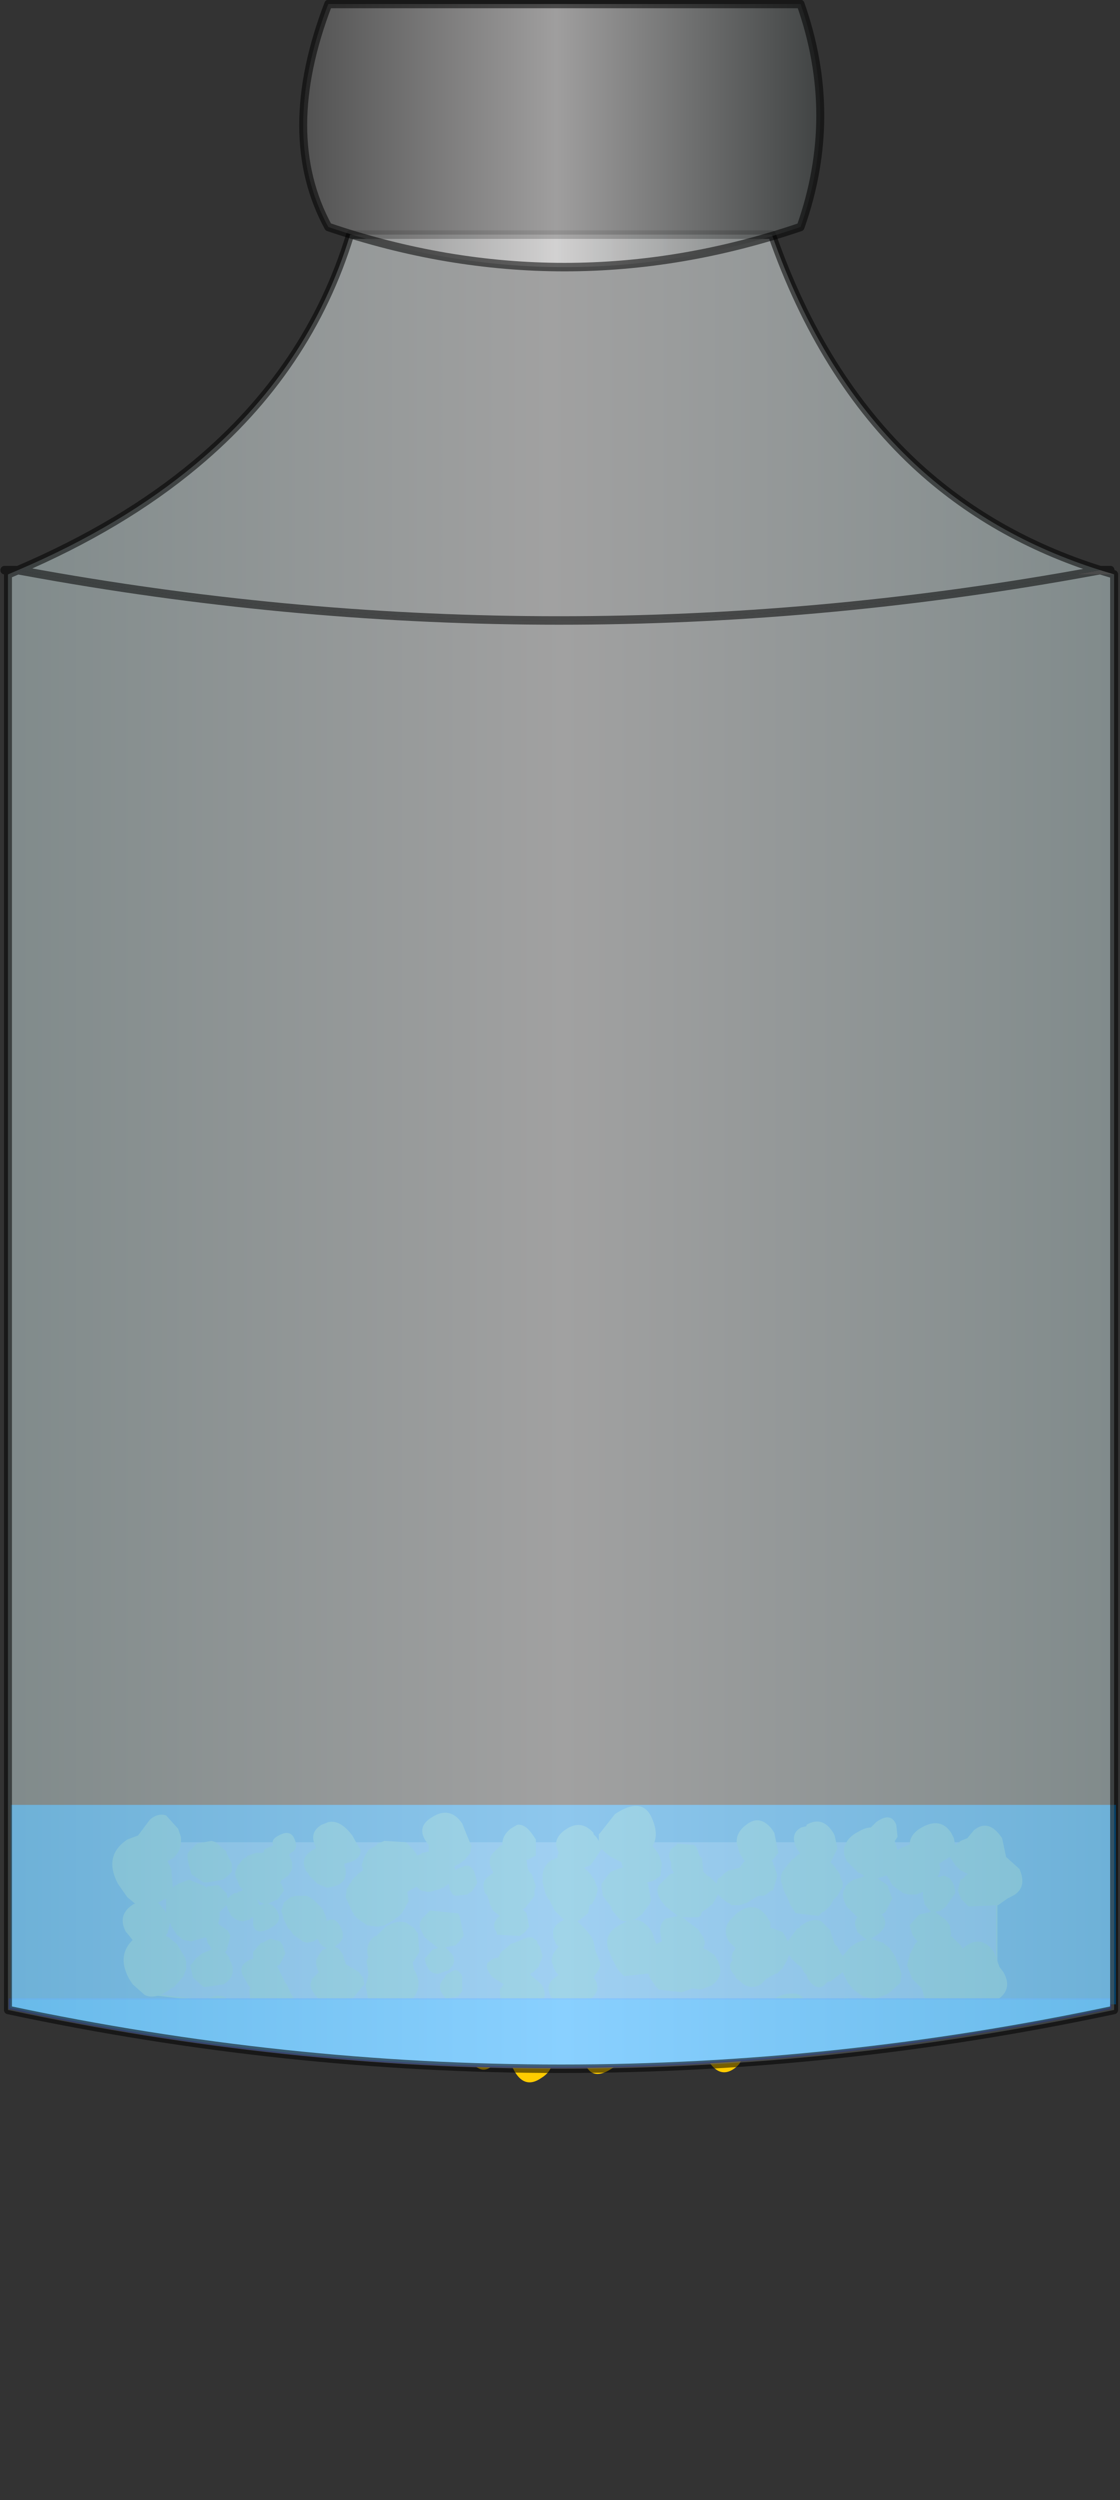 <?xml version="1.0" encoding="UTF-8" standalone="no"?>
<svg xmlns:xlink="http://www.w3.org/1999/xlink" height="93.3px" width="41.8px" xmlns="http://www.w3.org/2000/svg">
  <rect width="100%" height="100%" fill="#333333" stroke="none"/>
  <g transform="matrix(1.0, 0.0, 0.0, 1.0, 0.15, 0.15)">
    <use height="10.3" transform="matrix(1.0, 0.0, 0.0, 1.0, 0.2, 67.25)" width="41.1" xlink:href="#shape0"/>
    <clipPath id="clipPath0" transform="matrix(1.0, 0.0, 0.0, 1.0, 0.15, 0.15)">
      <use height="38.4" transform="matrix(1.0, 0.0, 0.0, 1.0, 0.0, 36.1)" width="41.4" xlink:href="#shape1"/>
    </clipPath>
    <g clip-path="url(#clipPath0)">
      <use height="0.25" id="water" transform="matrix(1.0, 0.0, 0.0, -71.982, 0.25, 85.201)" width="41.25" xlink:href="#sprite0"/>
    </g>
    <use height="244.05" transform="matrix(0.297, 0.0, 0.0, 0.317, -0.135, -0.159)" width="140.45" xlink:href="#sprite1"/>
  </g>
  <defs>
    <g id="shape0" transform="matrix(1.0, 0.0, 0.0, 1.0, -0.2, -67.25)">
      <path d="M5.7 69.3 L5.65 69.3 5.65 68.6 37.0 68.6 37.0 69.25 37.05 69.25 37.05 73.55 37.15 73.85 37.05 73.85 37.05 74.3 Q34.35 75.25 28.2 76.2 22.05 77.15 15.6 75.9 L11.65 75.15 6.95 74.45 5.7 74.3 5.7 73.85 5.65 73.85 5.65 73.55 5.7 73.55 5.7 69.3 M37.05 73.85 L37.05 73.55 37.05 73.85" fill="#ff9966" fill-rule="evenodd" stroke="none"/>
      <path d="M37.05 69.25 L37.05 73.55 37.05 73.85 37.05 74.3 Q34.35 75.25 28.2 76.2 M15.6 75.9 L11.65 75.15 M6.95 74.45 L5.7 74.3 5.7 73.85 M5.7 73.55 L5.7 69.3" fill="none" stroke="#ffcc00" stroke-linecap="round" stroke-linejoin="round" stroke-width="0.05"/>
      <path d="M29.95 67.95 Q30.55 67.6 30.95 68.25 L31.0 68.35 31.1 68.8 31.1 68.85 30.85 69.35 30.95 69.45 31.2 69.8 31.2 69.85 31.25 70.0 31.3 70.1 31.3 70.25 31.25 70.35 31.1 70.6 30.95 70.75 30.85 70.95 30.75 71.05 30.6 71.2 30.55 71.2 30.5 71.25 30.4 71.35 29.55 71.25 29.45 71.1 29.35 70.95 29.25 70.7 29.2 70.6 29.15 70.5 29.1 70.4 29.0 70.05 29.0 69.85 29.05 69.7 29.4 69.25 29.5 69.2 29.65 69.05 29.7 69.05 29.7 69.0 29.6 68.85 Q29.3 68.3 29.75 68.05 L29.95 68.0 29.95 67.95 M24.2 67.75 Q24.45 68.35 24.2 68.75 L24.25 68.8 24.4 69.0 24.45 69.1 24.55 69.4 24.5 69.85 24.3 70.0 24.2 70.05 24.0 70.1 24.05 70.2 24.05 70.25 24.15 70.75 24.1 70.9 23.8 71.3 23.65 71.4 23.6 71.45 23.45 71.5 Q23.85 71.45 24.15 71.9 L24.2 72.0 24.3 72.3 24.35 72.4 24.55 72.3 24.5 72.0 Q24.45 71.65 24.7 71.45 L25.15 71.35 24.7 71.0 Q24.25 70.5 24.45 70.2 L24.75 69.9 24.85 69.8 25.0 69.75 24.9 69.55 24.9 69.5 24.9 69.35 Q24.75 69.1 24.9 68.85 L25.1 68.7 25.1 68.65 25.75 68.7 25.85 68.8 25.95 69.1 26.0 69.15 26.05 69.2 26.1 69.7 26.25 69.85 26.35 69.9 26.45 70.0 26.6 70.15 26.65 69.95 26.75 69.9 26.85 69.8 26.9 69.75 27.05 69.65 27.1 69.65 27.45 69.55 27.6 69.35 27.65 69.3 27.6 69.25 27.45 69.0 27.35 68.65 Q27.3 68.25 27.7 67.95 28.2 67.55 28.65 68.1 L28.75 68.25 28.9 69.0 28.65 69.3 28.7 69.35 28.7 69.4 28.75 69.5 28.85 69.8 28.85 69.9 28.7 70.4 28.65 70.4 28.5 70.5 28.45 70.55 28.35 70.6 28.15 70.6 27.9 70.75 27.75 70.85 27.45 70.95 27.35 70.95 27.3 70.95 27.25 70.95 27.15 70.95 27.1 70.9 27.0 70.85 26.8 70.7 26.7 70.6 26.65 70.55 26.45 70.9 26.2 71.1 26.05 71.2 26.0 71.35 25.9 71.4 25.5 71.4 25.45 71.4 25.3 71.4 25.25 71.4 Q25.35 71.4 25.5 71.55 L25.9 71.85 26.1 72.15 26.15 72.3 26.15 72.4 26.1 72.55 26.15 72.6 26.2 72.6 26.5 72.8 26.6 72.95 26.65 73.05 Q26.9 73.6 26.4 73.95 L26.0 74.1 25.7 74.05 25.3 74.2 24.45 74.1 24.3 73.95 24.1 73.65 24.05 73.5 23.15 73.6 22.95 73.4 22.85 73.25 22.75 73.05 22.7 72.95 22.55 72.6 Q22.4 72.1 22.8 71.8 L22.95 71.7 23.25 71.55 23.15 71.55 23.0 71.5 22.7 71.15 22.65 71.0 22.5 70.8 22.35 70.6 22.3 70.25 22.3 70.15 22.6 69.75 22.65 69.7 23.05 69.55 23.1 69.55 23.05 69.4 23.05 69.35 22.85 69.25 22.65 69.15 22.4 68.95 22.3 68.85 21.9 69.45 21.65 69.55 21.75 69.65 21.8 69.7 21.9 69.8 21.95 69.9 22.0 69.95 22.05 70.05 22.1 70.2 22.15 70.3 22.15 70.4 22.1 70.6 21.95 70.9 21.85 70.95 21.8 71.25 21.55 71.45 21.4 71.55 21.65 71.8 21.7 71.85 21.9 72.1 22.0 72.3 22.05 72.55 22.05 72.6 22.25 73.1 22.25 73.2 22.2 73.35 22.0 73.65 Q22.4 74.15 21.7 74.6 L20.5 74.5 Q20.15 74.0 20.5 73.7 L20.7 73.55 20.6 73.45 20.5 73.25 20.5 73.2 20.45 73.1 Q20.4 72.8 20.7 72.5 L20.6 72.4 20.5 72.15 20.5 72.05 Q20.45 71.75 20.8 71.55 L20.9 71.5 20.85 71.45 20.55 71.15 20.4 70.85 20.35 70.75 20.3 70.7 20.2 70.5 20.1 70.1 20.1 69.8 Q20.15 69.45 20.45 69.25 L20.55 69.25 20.55 69.2 20.65 69.2 20.65 69.15 20.7 69.0 20.6 68.7 Q20.6 68.35 21.0 68.1 21.55 67.75 22.0 68.25 L22.0 68.3 22.1 68.4 22.2 68.55 22.2 68.3 22.25 68.25 22.8 67.55 Q23.85 66.85 24.2 67.75 M27.1 71.5 L27.35 71.25 Q28.0 70.75 28.45 71.35 L28.6 71.6 28.6 71.8 28.65 71.8 29.05 71.95 29.15 72.1 29.2 72.2 29.25 72.3 29.55 71.9 Q29.6 71.8 29.7 71.8 L29.7 71.75 Q30.15 71.4 30.5 71.55 L30.85 71.9 30.85 71.95 31.0 72.4 31.05 72.45 31.1 72.5 31.2 72.7 31.3 72.85 31.6 72.5 31.75 72.4 Q32.0 72.25 32.2 72.25 L31.85 71.95 31.8 71.8 Q31.7 71.55 31.85 71.4 L31.55 71.1 31.45 71.0 Q31.2 70.55 31.4 70.3 L31.4 70.25 31.55 70.1 31.7 70.0 32.05 69.9 32.1 69.85 31.95 69.75 31.9 69.75 31.8 69.65 31.55 69.4 31.5 69.35 31.45 69.3 31.35 69.05 31.35 68.8 31.4 68.7 Q31.5 68.4 31.9 68.2 32.15 68.05 32.35 68.05 L32.55 67.85 Q33.1 67.45 33.3 67.95 L33.35 68.4 33.25 68.55 33.25 68.6 33.35 68.9 33.5 68.8 33.65 68.75 33.75 68.7 33.8 68.7 Q33.8 68.3 34.25 68.05 34.95 67.65 35.35 68.25 L35.45 68.45 35.5 68.7 35.65 68.6 35.7 68.55 35.95 68.45 36.2 68.15 Q36.75 67.7 37.25 68.45 L37.4 69.15 37.9 69.6 Q38.2 70.3 37.65 70.6 L37.45 70.7 37.1 70.95 36.0 71.0 35.75 70.75 35.65 70.55 35.6 70.4 35.7 70.0 35.8 69.95 35.85 69.9 Q35.9 69.8 36.0 69.8 L35.7 69.65 35.5 69.45 35.3 69.15 35.05 69.3 34.9 69.4 34.95 69.55 34.9 69.8 34.85 69.85 34.85 69.9 34.9 69.9 35.05 69.85 35.1 69.85 35.3 69.95 35.4 70.1 35.45 70.2 35.5 70.4 35.5 70.5 35.15 71.0 34.95 71.15 34.75 71.2 35.15 71.5 35.3 71.7 35.35 72.05 35.3 72.1 35.35 72.1 35.5 72.25 35.7 72.45 35.8 72.6 35.8 72.55 Q36.45 72.0 36.95 72.7 L37.15 73.25 37.3 73.45 Q37.7 74.15 36.95 74.55 L36.85 74.6 36.25 75.2 Q35.4 75.7 34.95 75.0 L34.4 74.55 34.25 74.05 34.2 74.0 34.1 73.9 33.9 73.7 33.7 73.2 33.75 73.0 33.8 72.85 33.8 72.8 34.0 72.4 34.05 72.35 34.1 72.3 34.0 72.2 33.9 72.05 33.8 71.7 34.15 71.3 34.6 71.2 34.5 71.1 34.35 70.9 34.35 70.85 34.3 70.65 34.3 70.45 34.05 70.55 33.8 70.55 33.75 70.55 33.55 70.5 33.5 70.45 33.35 70.35 33.15 70.2 33.05 70.0 32.95 69.85 32.9 69.85 32.75 69.9 32.6 69.95 32.75 70.05 32.9 70.15 33.0 70.25 33.0 70.3 33.15 70.7 32.9 71.2 32.75 71.3 32.8 71.35 Q33.05 71.7 32.6 72.05 L32.35 72.2 32.65 72.3 32.8 72.35 33.05 72.55 33.15 72.7 33.25 72.85 33.5 73.5 33.45 73.85 33.0 74.25 32.5 74.45 32.05 74.35 31.7 74.1 31.5 73.85 31.3 73.45 30.9 73.75 30.85 73.8 30.75 73.8 30.65 73.9 Q30.35 74.2 30.0 73.7 L29.95 73.55 29.85 73.45 29.75 73.25 29.6 73.15 29.55 73.1 29.4 72.95 29.3 72.8 29.2 73.05 29.05 73.3 28.95 73.4 28.85 73.5 28.8 73.5 28.45 73.7 28.25 73.9 Q27.9 74.1 27.6 73.9 L27.3 73.65 27.3 73.6 Q26.95 73.25 27.2 73.0 L27.15 72.9 27.2 72.7 27.25 72.65 27.3 72.55 27.05 72.3 Q26.85 71.95 27.0 71.65 L27.1 71.5 M6.05 67.6 L6.5 68.1 6.6 68.4 Q6.65 68.9 6.3 69.2 L6.1 69.3 6.15 69.4 6.2 69.5 6.25 69.65 6.25 69.7 6.3 70.3 6.4 70.2 6.45 70.2 6.5 70.15 6.9 70.0 7.4 70.2 7.5 70.25 7.55 70.3 7.6 70.25 8.0 70.2 8.3 70.5 8.35 70.7 8.45 70.6 8.6 70.5 8.7 70.5 8.75 70.45 8.9 70.4 8.9 70.35 8.8 70.25 8.7 70.0 8.65 69.9 Q8.6 69.7 8.7 69.55 L8.7 69.5 8.95 69.2 9.0 69.2 9.1 69.1 9.25 69.05 9.4 69.0 9.45 69.0 9.65 69.0 9.7 68.95 9.7 68.9 9.75 68.85 9.85 68.8 10.0 68.75 10.05 68.7 Q9.95 68.5 10.25 68.35 10.7 68.1 10.85 68.5 11.0 68.85 10.7 69.0 L10.65 69.05 10.65 69.1 10.75 69.35 10.75 69.6 10.7 69.7 10.6 69.85 10.45 69.95 10.4 70.0 10.35 70.0 10.35 70.05 10.3 70.1 10.35 70.15 10.45 70.4 10.2 70.75 10.15 70.75 9.85 70.9 Q10.0 70.9 10.15 71.1 10.45 71.55 9.95 71.8 9.4 72.1 9.3 71.7 L9.3 71.4 9.25 71.4 9.15 71.5 9.1 71.5 8.95 71.55 Q8.65 71.55 8.45 71.3 L8.45 71.25 8.4 71.2 8.3 70.95 8.05 71.2 8.05 71.25 8.05 71.3 8.05 71.4 8.0 71.6 8.0 71.65 8.35 71.9 8.45 72.1 8.3 72.65 8.25 72.7 8.4 72.9 8.4 72.95 Q8.75 73.55 8.2 73.9 L7.55 74.0 7.45 74.0 7.05 73.65 6.95 73.2 7.0 73.15 7.15 72.95 7.2 72.9 7.4 72.75 7.75 72.6 7.7 72.5 7.6 72.35 7.55 72.15 7.5 72.15 7.0 72.3 6.7 72.25 6.45 72.05 6.25 71.75 6.2 71.6 6.1 72.0 6.05 72.05 6.05 72.1 6.15 72.15 6.45 72.4 6.75 72.9 6.8 73.05 6.8 73.35 6.75 73.45 6.7 73.6 6.35 74.0 6.25 74.05 Q5.65 74.5 5.25 74.3 L4.8 73.9 4.7 73.75 Q4.2 72.9 4.75 72.3 L4.8 72.25 4.6 72.0 4.55 71.95 Q4.2 71.3 4.85 70.9 L4.9 70.9 4.6 70.65 4.25 70.15 Q3.7 69.1 4.6 68.5 L5.0 68.35 5.45 67.75 Q5.75 67.5 6.05 67.6 M7.9 68.6 L8.3 68.95 8.3 69.0 8.45 69.3 8.5 69.4 8.5 69.55 8.5 69.7 8.45 69.75 8.3 69.9 8.15 70.0 7.6 70.1 7.5 70.1 7.45 70.1 7.0 69.8 6.9 69.45 6.85 69.2 6.85 69.15 6.85 69.05 6.9 68.95 7.0 68.85 7.1 68.75 7.2 68.65 7.75 68.55 7.9 68.6 M9.45 70.75 L9.5 70.85 9.5 70.9 9.55 70.95 9.7 70.9 9.6 70.85 9.5 70.8 9.5 70.75 9.45 70.75 M6.1 70.65 L6.05 70.7 5.75 70.85 6.0 71.15 6.05 71.25 6.05 71.05 6.05 70.95 6.05 70.7 6.1 70.65 M9.5 72.45 L9.6 72.35 9.65 72.35 9.75 72.3 9.95 72.2 10.3 72.3 10.4 72.45 10.5 72.75 10.3 73.15 10.25 73.2 10.2 73.2 10.2 73.25 10.45 73.75 10.5 73.85 10.55 73.9 10.7 74.25 10.8 74.4 Q11.0 74.85 10.6 75.15 L9.8 75.05 9.75 75.0 Q9.35 75.0 9.2 74.6 L9.15 74.1 9.2 74.05 9.1 73.9 8.9 73.55 Q8.75 73.2 9.15 73.0 L9.3 72.95 9.3 72.7 9.5 72.45 M17.1 67.9 L17.3 68.4 17.45 68.75 17.4 69.0 17.2 69.25 17.0 69.4 16.8 69.5 16.85 69.65 16.9 69.6 17.15 69.5 Q17.4 69.4 17.55 69.7 L17.65 70.05 17.65 70.15 17.45 70.45 17.35 70.5 17.3 70.55 16.85 70.6 16.75 70.55 16.65 70.4 16.6 70.15 16.45 70.25 16.4 70.3 16.35 70.3 16.25 70.35 15.9 70.45 15.8 70.45 15.55 70.4 15.5 70.35 15.45 70.3 15.4 70.25 15.05 70.45 15.1 70.8 14.85 71.25 14.75 71.35 14.6 71.45 14.55 71.5 14.2 71.7 13.95 71.75 13.9 71.75 13.55 71.7 13.2 71.45 13.05 71.3 13.05 71.25 13.0 71.2 12.75 70.65 12.8 70.3 12.85 70.3 12.85 70.25 12.9 70.15 12.95 70.1 13.0 70.0 13.05 69.95 13.1 69.9 13.2 69.8 13.25 69.75 13.4 69.65 13.35 69.45 13.45 69.15 13.6 68.9 13.75 68.8 13.85 68.75 13.95 68.65 14.2 68.55 15.0 68.6 15.25 68.85 15.4 69.05 15.4 69.1 15.55 69.05 15.6 69.0 15.85 68.95 15.85 68.85 15.85 68.7 Q15.3 68.05 16.0 67.65 16.65 67.25 17.1 67.9 M12.1 67.85 Q12.55 67.75 13.0 68.35 L13.25 68.8 13.3 68.85 Q13.35 69.2 12.9 69.35 L12.7 69.4 12.7 69.5 12.75 69.6 12.75 69.8 12.7 70.0 12.6 70.1 12.55 70.15 12.45 70.2 12.3 70.25 12.05 70.3 11.7 70.15 11.6 70.05 11.55 70.0 11.4 69.85 11.35 69.75 11.3 69.7 11.25 69.65 11.25 69.6 Q11.05 69.2 11.5 68.9 L11.6 68.85 11.65 68.8 Q11.35 68.25 11.85 67.95 L12.1 67.85 M10.7 70.65 L10.9 70.6 11.0 70.6 11.05 70.6 11.25 70.6 11.3 70.6 11.4 70.65 11.55 70.75 11.8 71.0 11.85 71.05 11.9 71.1 12.0 71.35 12.05 71.55 Q12.35 71.35 12.55 71.75 12.8 72.2 12.4 72.45 L12.35 72.5 12.45 72.55 12.55 72.65 12.65 72.8 12.75 73.15 13.25 73.45 13.35 73.6 13.4 73.65 13.45 73.9 12.95 74.5 11.9 74.6 11.65 74.35 Q11.4 74.05 11.45 73.85 L11.5 73.7 11.75 73.45 11.7 73.35 11.65 73.15 11.65 73.0 11.75 72.8 11.9 72.6 11.95 72.6 12.05 72.55 Q11.85 72.5 11.75 72.3 L11.7 72.2 11.55 72.3 11.3 72.35 11.15 72.3 10.8 72.05 10.7 71.9 10.65 71.85 10.6 71.8 10.45 71.5 10.35 71.15 10.45 70.85 10.7 70.65 M14.0 72.0 L14.25 71.75 Q14.65 71.5 15.0 71.6 L15.3 71.8 15.4 71.95 15.45 72.0 15.45 72.05 15.5 72.7 15.25 73.1 15.3 73.35 Q15.7 74.0 15.15 74.55 L15.4 74.75 15.5 74.85 Q15.95 74.65 16.25 75.2 L16.35 75.45 16.55 75.25 Q16.95 75.0 17.25 75.4 17.5 75.75 17.05 76.05 16.55 76.3 16.35 75.9 L16.3 75.85 15.95 76.15 15.1 76.0 Q14.6 76.25 14.25 75.7 14.05 75.3 14.15 75.0 L13.6 74.5 13.5 73.95 13.6 73.55 13.6 73.5 13.55 73.15 Q13.5 73.0 13.6 72.9 13.45 72.4 13.85 72.1 L13.9 72.1 13.95 72.05 14.0 72.0 M19.55 69.25 L19.5 69.25 19.55 69.6 19.6 69.7 19.65 69.75 19.7 69.8 19.85 70.25 19.8 70.4 19.8 70.6 19.45 71.05 19.35 71.1 19.5 71.25 19.6 71.75 19.45 71.95 19.25 72.1 18.4 72.05 18.4 72.0 18.3 71.8 Q18.25 71.55 18.5 71.35 L18.25 71.15 18.15 70.95 18.1 70.8 18.1 70.75 18.05 70.65 18.05 70.6 17.95 70.5 Q17.8 70.1 18.05 69.9 L18.25 69.75 18.25 69.7 Q18.0 69.3 18.25 69.0 L18.5 68.75 18.6 68.7 18.6 68.65 Q18.6 68.35 18.9 68.1 L19.15 67.95 Q19.45 67.9 19.75 68.35 L19.85 68.5 19.85 69.1 19.55 69.25 M17.0 71.35 L17.15 72.05 17.15 72.1 16.95 72.35 16.85 72.45 16.55 72.5 16.45 72.55 16.5 72.55 16.65 72.7 16.7 72.75 Q16.95 73.1 16.55 73.4 L16.5 73.4 16.25 73.5 Q15.95 73.55 15.8 73.25 L15.75 73.15 15.7 72.95 16.0 72.6 16.2 72.55 15.7 72.15 15.55 71.85 Q15.45 71.6 15.65 71.4 L15.9 71.15 16.9 71.25 16.95 71.25 17.0 71.35 M17.1 74.15 L16.95 74.35 16.5 74.45 16.35 74.25 Q16.15 73.95 16.45 73.65 L16.5 73.55 16.75 73.4 Q16.95 73.3 17.1 73.6 L17.1 74.15 M19.55 72.15 L19.7 72.15 19.85 72.25 19.9 72.3 19.9 72.35 20.0 72.5 20.1 72.85 19.95 73.25 19.75 73.45 19.65 73.5 19.65 73.55 20.05 73.9 Q20.45 74.5 19.6 74.9 18.8 75.3 18.55 74.65 L18.5 74.1 18.65 73.9 18.25 73.65 18.2 73.6 Q17.95 73.3 18.05 73.1 L18.25 72.95 18.45 72.9 18.55 72.7 18.8 72.5 18.85 72.45 18.9 72.4 19.05 72.35 19.55 72.15 M19.1 75.95 Q18.95 75.55 19.55 75.15 20.4 74.6 20.65 75.25 20.9 75.85 20.3 76.25 L20.3 76.3 Q20.7 77.0 20.05 77.4 19.4 77.85 19.0 77.05 18.6 76.3 19.1 75.95 M18.15 77.0 Q17.8 77.25 17.45 76.8 17.1 76.35 17.55 76.1 18.0 75.8 18.3 76.25 18.55 76.7 18.15 77.0 M12.9 75.8 Q12.4 76.0 12.15 75.6 11.9 75.2 12.35 74.85 12.8 74.5 13.1 75.05 13.4 75.6 12.9 75.8 M8.25 75.45 Q7.65 75.8 7.35 75.25 7.05 74.7 7.6 74.45 8.15 74.15 8.5 74.6 8.9 75.1 8.25 75.45 M33.65 75.95 Q33.05 76.4 32.75 75.8 32.4 75.25 32.85 74.9 33.25 74.55 33.75 75.05 34.2 75.55 33.65 75.95 M30.7 75.65 Q30.35 75.1 30.95 74.6 31.6 74.1 32.05 74.9 32.45 75.65 31.75 75.95 31.1 76.2 30.7 75.65 M29.95 74.65 Q30.25 75.45 29.55 75.95 L28.15 75.85 Q27.5 75.2 28.55 74.55 29.0 74.25 29.35 74.25 29.7 74.2 29.9 74.5 L29.95 74.65 M26.25 76.7 L25.35 76.75 24.85 76.25 24.8 76.15 24.7 76.2 Q24.15 76.65 23.8 76.35 L23.5 76.0 Q23.1 75.2 23.65 74.75 24.25 74.3 24.85 74.95 L24.95 75.1 25.3 74.85 Q26.25 74.35 26.85 75.15 L27.1 75.85 27.4 76.15 Q27.75 76.7 27.25 77.05 26.75 77.4 26.35 76.85 L26.25 76.7 M22.75 75.75 L22.95 75.95 Q23.4 76.5 22.75 77.0 22.05 77.5 21.75 77.0 L21.7 76.65 21.15 76.25 Q20.75 75.65 21.45 75.1 22.15 74.55 22.6 75.4 L22.75 75.75" fill="#ffcc00" fill-rule="evenodd" stroke="none"/>
      <path d="M0.2 74.45 L41.3 74.45 41.3 74.8 Q20.25 79.2 0.2 74.8 L0.2 74.45" fill="#0099ff" fill-rule="evenodd" stroke="none"/>
      <path d="M0.2 74.45 L41.3 74.45 41.3 74.8 Q20.25 79.2 0.2 74.8 L0.2 74.45 Z" fill="none" stroke="#0033ff" stroke-linecap="round" stroke-linejoin="round" stroke-width="0.05"/>
    </g>
    <g id="shape1" transform="matrix(1.0, 0.0, 0.0, 1.0, 0.0, -36.1)">
      <path d="M41.4 74.5 L0.0 74.5 0.0 36.1 41.4 36.1 41.4 74.5" fill="#0099ff" fill-rule="evenodd" stroke="none"/>
      <path d="M41.4 74.5 L0.0 74.5 0.0 36.1 41.4 36.1 41.4 74.5 Z" fill="none" stroke="#0033ff" stroke-linecap="round" stroke-linejoin="round" stroke-width="0.05"/>
    </g>
    <g id="sprite0" transform="matrix(1.0, 0.0, 0.0, 1.0, 0.0, -0.05)">
      <use height="0.25" transform="matrix(1.0, 0.0, 0.0, 1.0, 0.0, 0.05)" width="41.25" xlink:href="#shape2"/>
    </g>
    <g id="shape2" transform="matrix(1.0, 0.0, 0.0, 1.0, 0.0, -0.05)">
      <path d="M41.25 0.3 L0.0 0.3 0.0 0.05 41.25 0.05 41.25 0.3" fill="#0099ff" fill-opacity="0.808" fill-rule="evenodd" stroke="none"/>
    </g>
    <g id="sprite1" transform="matrix(1.0, 0.0, 0.0, 1.0, 87.0, 142.65)">
      <use height="244.05" transform="matrix(1.0, 0.0, 0.0, 1.0, -87.0, -142.65)" width="140.45" xlink:href="#shape3"/>
    </g>
    <g id="shape3" transform="matrix(1.0, 0.0, 0.0, 1.0, 87.0, 142.65)">
      <path d="M52.95 -75.0 L52.95 94.0 Q-16.55 107.85 -86.05 94.0 L-86.05 -75.0 -81.85 -75.0 Q-16.8 -64.15 48.25 -75.0 L52.95 -75.0" fill="url(#gradient0)" fill-rule="evenodd" stroke="none"/>
      <path d="M51.2 -75.5 L52.95 -75.0 48.25 -75.0 51.2 -75.5 M-86.05 -75.0 L-84.8 -75.5 -81.85 -75.0 -86.05 -75.0" fill="url(#gradient1)" fill-rule="evenodd" stroke="none"/>
      <path d="M48.25 -75.0 Q-16.8 -64.15 -81.85 -75.0 L-84.8 -75.5 Q-71.7 -80.75 -62.45 -88.0 -48.2 -99.15 -43.05 -115.0 L9.95 -115.0 Q16.2 -98.25 27.9 -88.0 37.65 -79.5 51.2 -75.5 L48.25 -75.0" fill="url(#gradient2)" fill-rule="evenodd" stroke="none"/>
      <path d="M51.2 -75.5 L52.5 -75.5 M51.2 -75.5 L52.95 -75.0 52.95 94.0 Q-16.55 107.85 -86.05 94.0 L-86.05 -75.0 -84.8 -75.5 -86.5 -75.5 M48.25 -75.0 Q-16.8 -64.15 -81.85 -75.0 M48.25 -75.0 L51.2 -75.5 Q37.65 -79.5 27.9 -88.0 16.2 -98.25 9.95 -115.0 L-43.05 -115.0 Q-48.2 -99.15 -62.45 -88.0 -71.7 -80.75 -84.8 -75.5 L-81.85 -75.0" fill="none" stroke="#000000" stroke-linecap="round" stroke-linejoin="round" stroke-opacity="0.537" stroke-width="1.0"/>
      <path d="M13.55 -115.9 Q-16.1 -106.45 -45.8 -115.9 -52.1 -126.75 -45.8 -142.15 L13.55 -142.15 Q18.5 -129.0 13.55 -115.9" fill="url(#gradient3)" fill-rule="evenodd" stroke="none"/>
      <path d="M13.55 -115.9 Q-16.1 -106.45 -45.8 -115.9 -52.1 -126.75 -45.8 -142.15 L13.55 -142.15 Q18.5 -129.0 13.55 -115.9 Z" fill="none" stroke="#000000" stroke-linecap="round" stroke-linejoin="round" stroke-opacity="0.537" stroke-width="1.0"/>
    </g>
    <linearGradient color-interpolation="linearRGB" gradientTransform="matrix(0.085, 0.0, 0.0, 0.107, -16.55, 12.95)" gradientUnits="userSpaceOnUse" id="gradient0" spreadMethod="pad" x1="-819.2" x2="819.2">
      <stop offset="0.004" stop-color="#c3d6d7" stop-opacity="0.537"/>
      <stop offset="0.502" stop-color="#ffffff" stop-opacity="0.537"/>
      <stop offset="1.0" stop-color="#c3d6d7" stop-opacity="0.537"/>
    </linearGradient>
    <linearGradient color-interpolation="linearRGB" gradientTransform="matrix(0.085, 0.0, 0.0, 0.027, -16.55, -97.0)" gradientUnits="userSpaceOnUse" id="gradient1" spreadMethod="pad" x1="-819.2" x2="819.2">
      <stop offset="0.004" stop-color="#c3d6d7" stop-opacity="0.537"/>
      <stop offset="1.0" stop-color="#ffffff" stop-opacity="0.537"/>
    </linearGradient>
    <linearGradient color-interpolation="linearRGB" gradientTransform="matrix(0.085, 0.0, 0.0, 0.027, -16.55, -97.0)" gradientUnits="userSpaceOnUse" id="gradient2" spreadMethod="pad" x1="-819.2" x2="819.2">
      <stop offset="0.004" stop-color="#c3d6d7" stop-opacity="0.537"/>
      <stop offset="0.49" stop-color="#ffffff" stop-opacity="0.537"/>
      <stop offset="1.0" stop-color="#c3d6d7" stop-opacity="0.537"/>
    </linearGradient>
    <linearGradient color-interpolation="linearRGB" gradientTransform="matrix(0.04, 0.0, 0.0, 0.022, -16.5, -129.05)" gradientUnits="userSpaceOnUse" id="gradient3" spreadMethod="pad" x1="-819.2" x2="819.2">
      <stop offset="0.004" stop-color="#6b6b6b" stop-opacity="0.537"/>
      <stop offset="0.49" stop-color="#fcfafa" stop-opacity="0.537"/>
      <stop offset="1.0" stop-color="#4a4f4f" stop-opacity="0.537"/>
    </linearGradient>
  </defs>
</svg>
